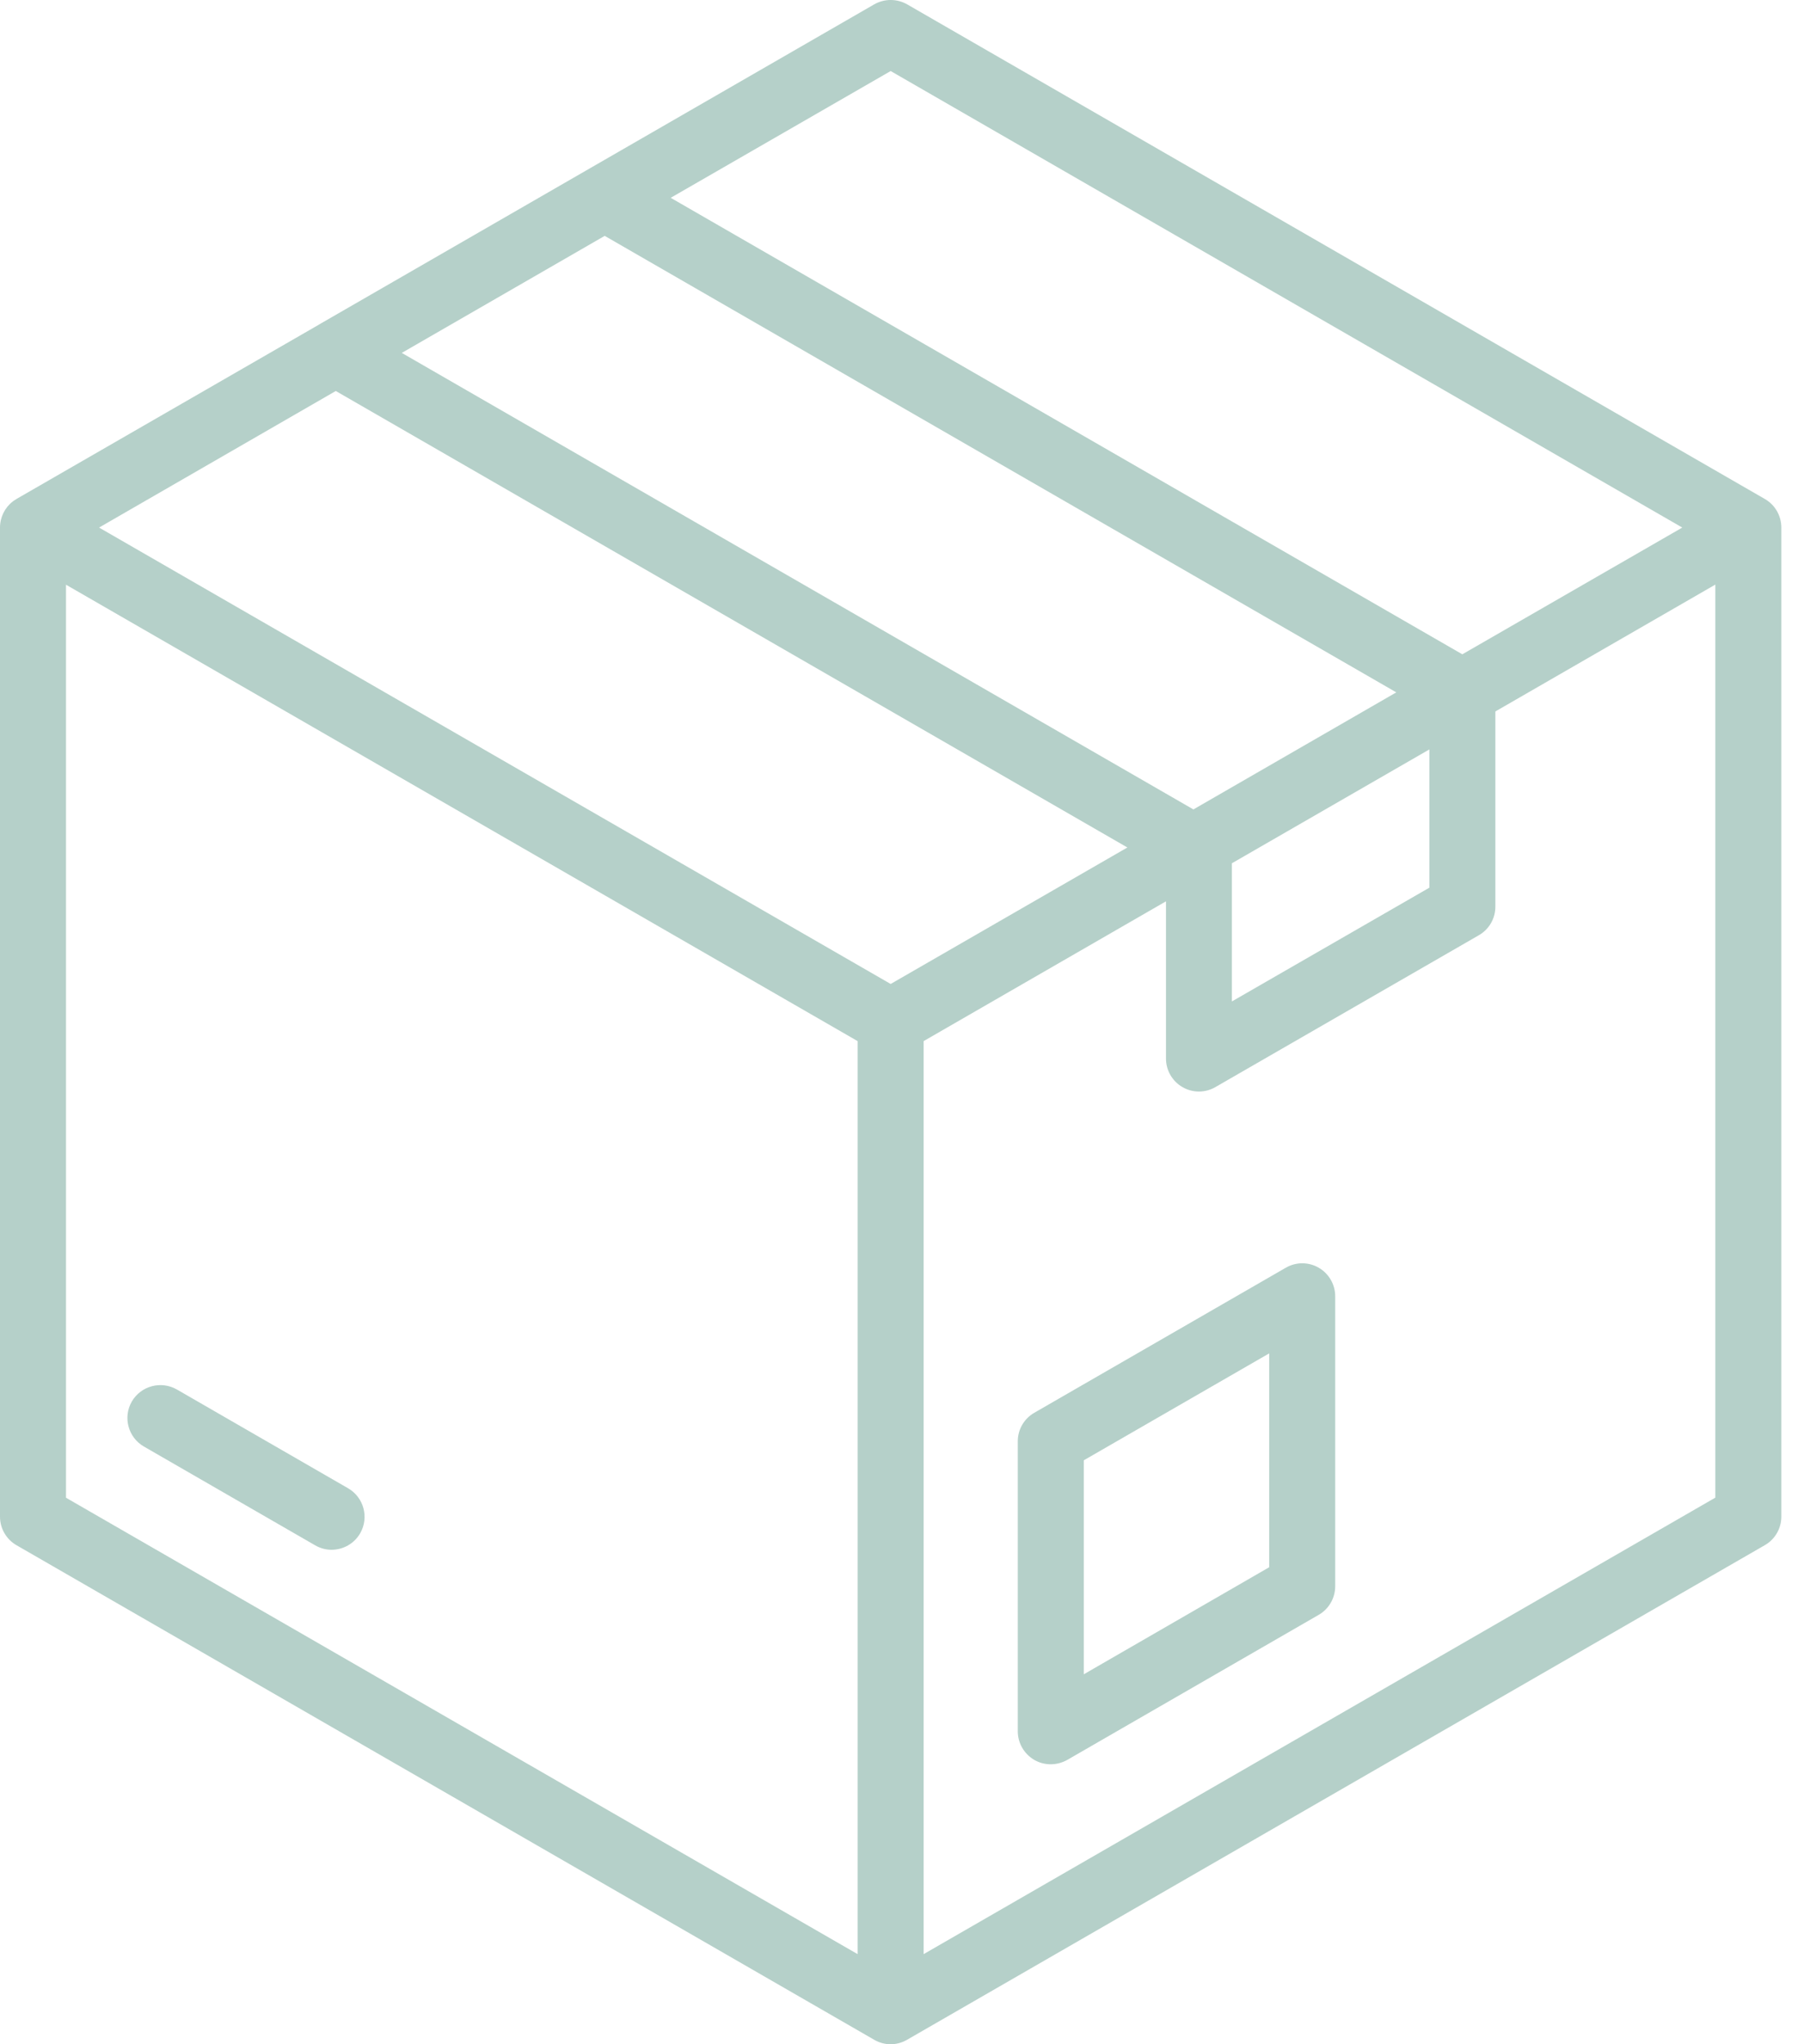 <svg width="60" height="68" viewBox="0 0 60 68" fill="none" xmlns="http://www.w3.org/2000/svg">
<path d="M59.246 17.549C59.246 17.155 59.037 16.793 58.697 16.598L30.173 0.146C29.832 -0.049 29.414 -0.049 29.074 0.146L10.597 10.803C10.597 10.803 10.597 10.807 10.593 10.807L0.553 16.595C0.553 16.598 0.55 16.598 0.55 16.598C0.507 16.623 0.465 16.651 0.426 16.68C0.16 16.885 0 17.208 0 17.549C0 17.556 0 17.566 0 17.573V50.452C0 50.842 0.209 51.204 0.546 51.399L29.074 67.851C29.244 67.95 29.432 68 29.623 68C29.811 68 29.999 67.95 30.169 67.851L58.697 51.399C59.037 51.204 59.246 50.842 59.246 50.452V17.549ZM47.54 24.929V29.528L40.972 33.312V28.716L47.54 24.929ZM11.168 13.006L37.496 28.191L29.623 32.731L3.295 17.549L11.168 13.006ZM20.112 7.846L46.44 23.031L39.692 26.925L13.363 11.739L20.112 7.846ZM29.623 2.363L55.952 17.549L48.636 21.765L22.307 6.58L29.623 2.363ZM2.195 19.45L28.524 34.632V65.003L2.195 49.821V19.45ZM30.719 65.003V34.632L38.78 29.982V35.213C38.78 35.603 38.989 35.965 39.326 36.16C39.496 36.26 39.688 36.309 39.876 36.309C40.064 36.309 40.255 36.26 40.426 36.16L49.185 31.11C49.526 30.915 49.735 30.553 49.735 30.16V23.666L57.051 19.446V49.818L30.719 65.003ZM43.862 42.171C43.522 41.973 43.103 41.973 42.763 42.171L34.4 46.995C34.06 47.19 33.851 47.551 33.851 47.941V57.591C33.851 57.981 34.06 58.343 34.4 58.542C34.571 58.641 34.758 58.687 34.947 58.687C35.138 58.687 35.326 58.637 35.496 58.542L43.862 53.715C44.199 53.52 44.408 53.158 44.408 52.765V43.118C44.408 42.728 44.199 42.367 43.862 42.171ZM36.046 55.694V48.576L42.213 45.019V52.133L36.046 55.694ZM11.98 51.002C11.778 51.353 11.409 51.552 11.026 51.552C10.841 51.552 10.65 51.502 10.48 51.403L4.788 48.119C4.263 47.817 4.082 47.147 4.383 46.622C4.688 46.097 5.359 45.92 5.884 46.221L11.575 49.505C12.1 49.807 12.281 50.477 11.98 51.002Z" fill="#B5D0C9"/>
</svg>
